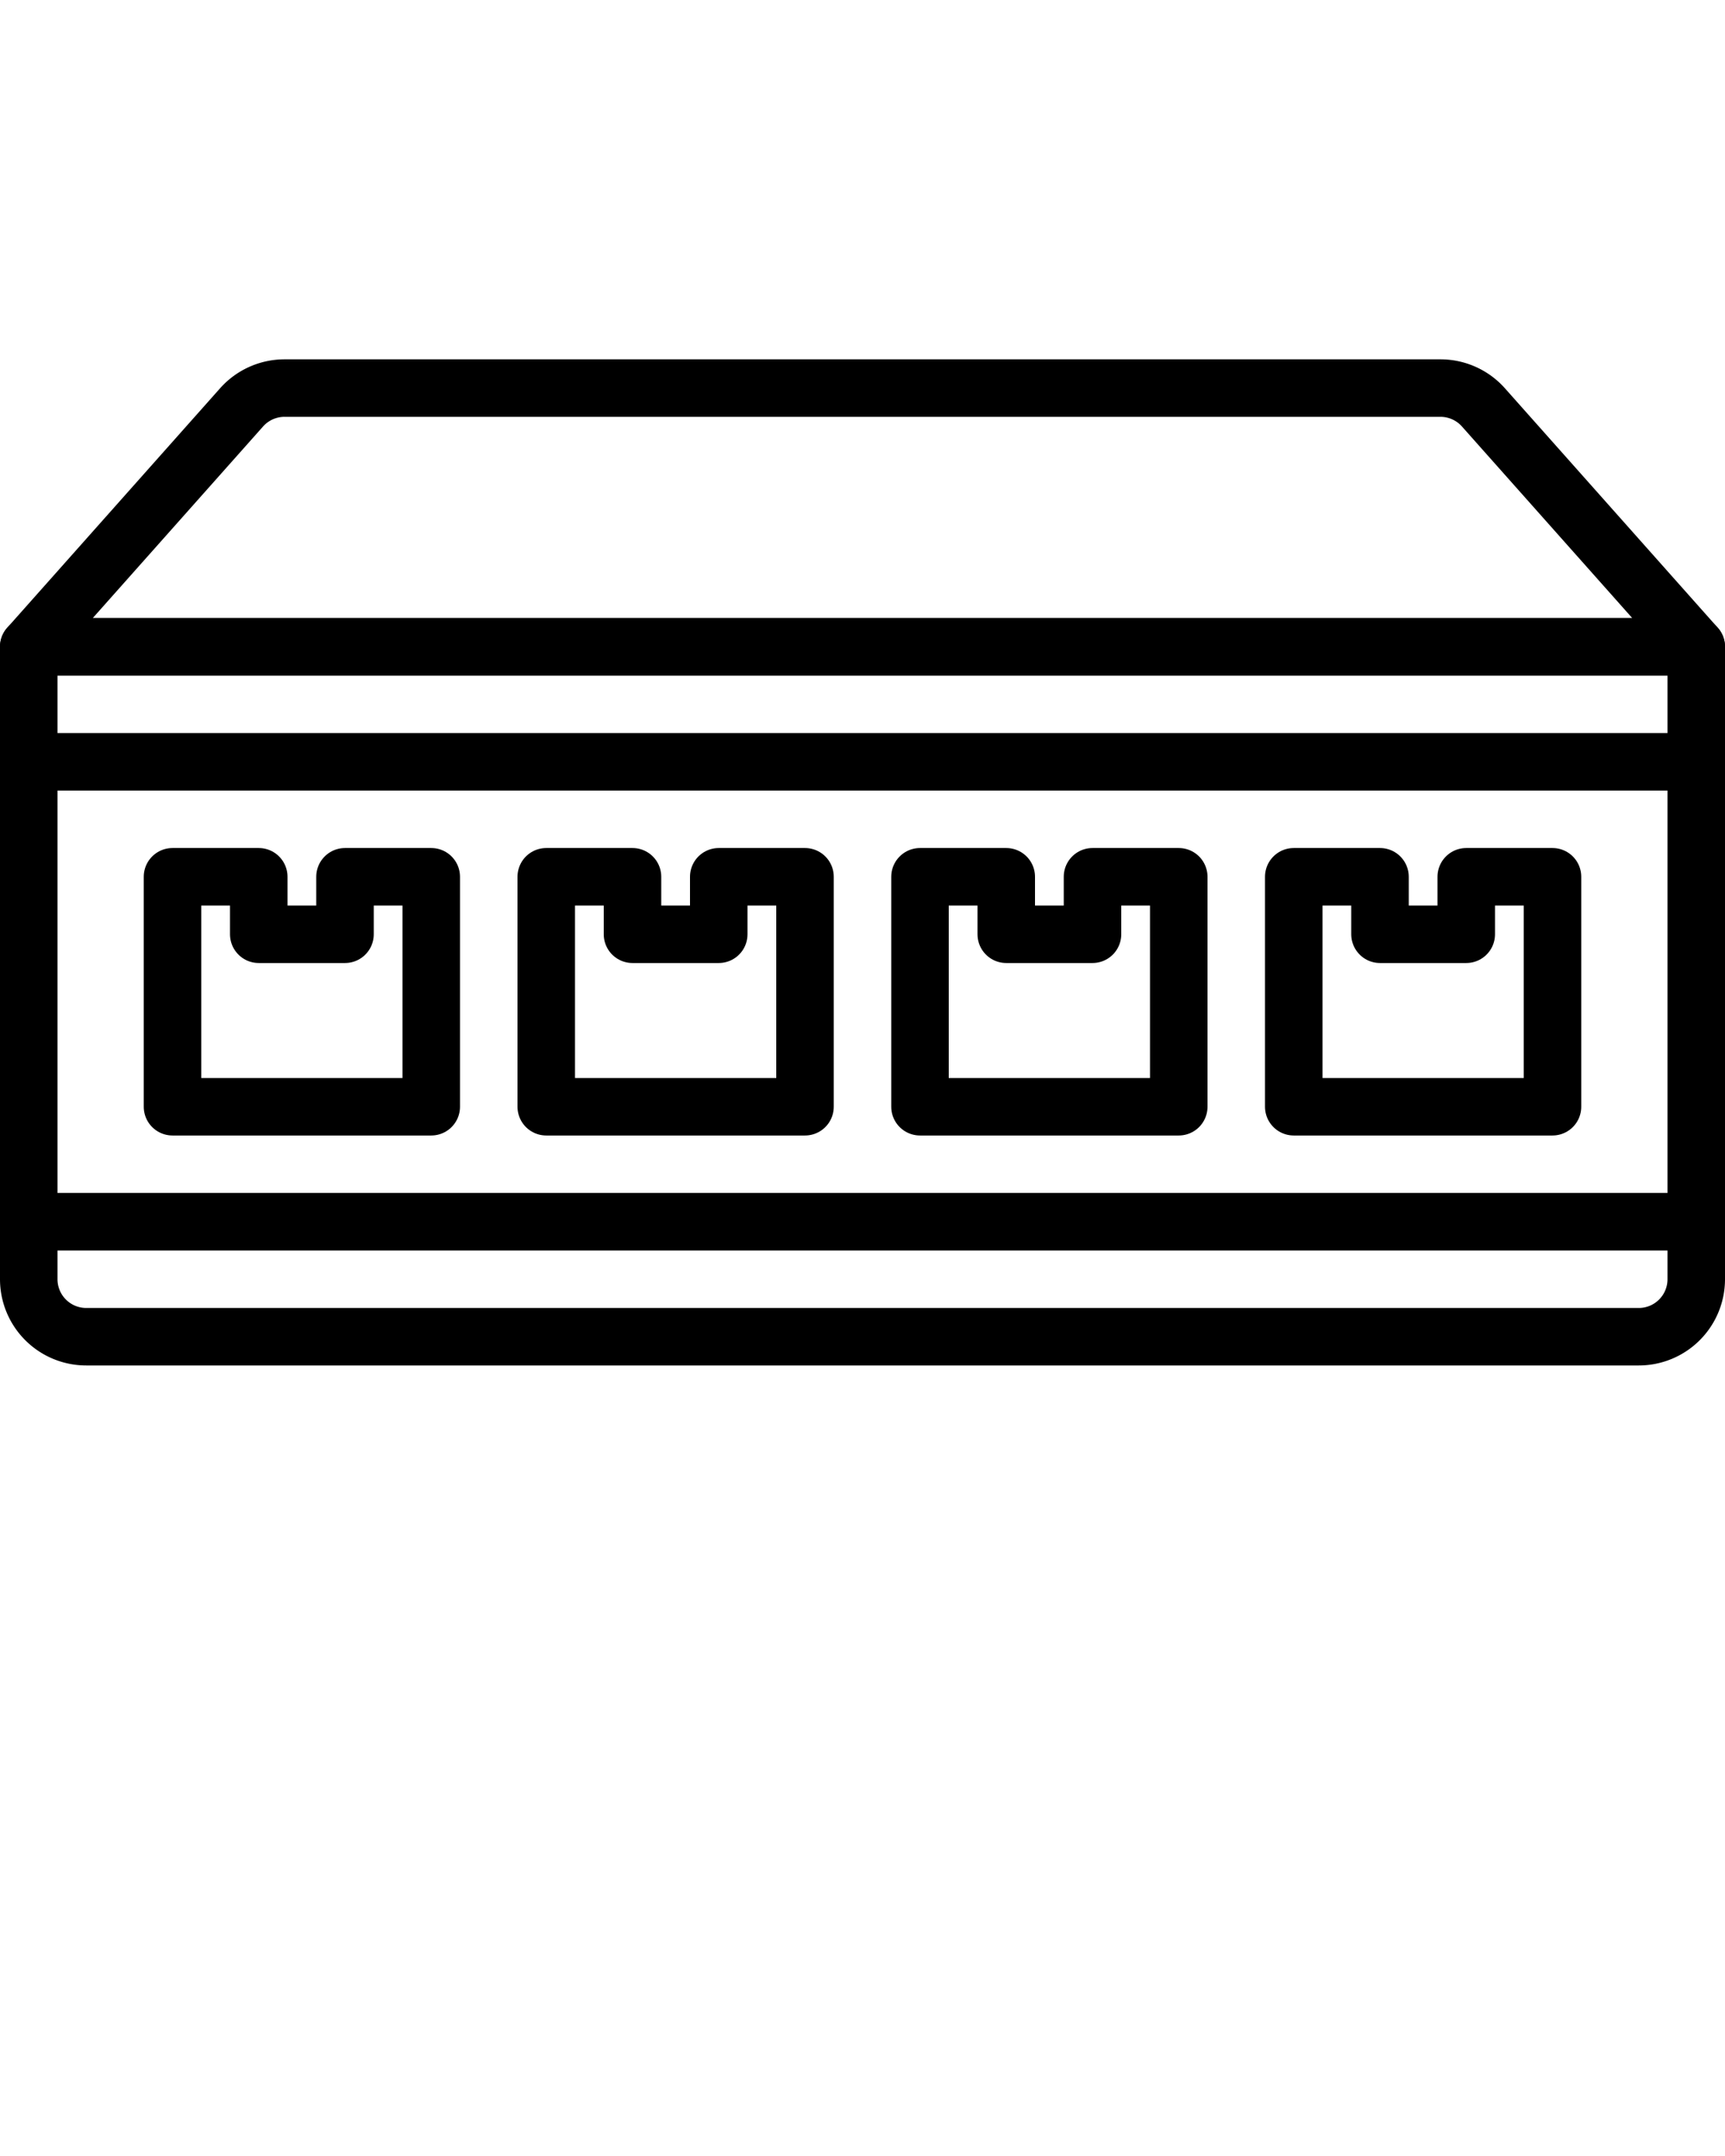 <svg xmlns="http://www.w3.org/2000/svg" viewBox="0 0 60 75" x="0px" y="0px"><title>Office Equipment -083 - Network Switch</title><path d="M1,22.5H59a0,0,0,0,1,0,0v22a2,2,0,0,1-2,2H3a2,2,0,0,1-2-2v-22A0,0,0,0,1,1,22.5Z" fill="none" stroke="#000" stroke-linecap="round" stroke-linejoin="round" stroke-width="2"/><path d="M59,22.5H1l7.403-8.329A2,2,0,0,1,9.898,13.5H50.102a2,2,0,0,1,1.495.671Z" fill="none" stroke="#000" stroke-linecap="round" stroke-linejoin="round" stroke-width="2"/><polygon points="9 30.5 9 32.5 12 32.5 12 30.5 15 30.5 15 38.5 6 38.5 6 30.5 9 30.5" fill="none" stroke="#000" stroke-linecap="round" stroke-linejoin="round" stroke-width="2"/><polygon points="22 30.5 22 32.5 25 32.5 25 30.5 28 30.5 28 38.5 19 38.5 19 30.5 22 30.5" fill="none" stroke="#000" stroke-linecap="round" stroke-linejoin="round" stroke-width="2"/><polygon points="35 30.5 35 32.5 38 32.5 38 30.5 41 30.5 41 38.5 32 38.5 32 30.5 35 30.5" fill="none" stroke="#000" stroke-linecap="round" stroke-linejoin="round" stroke-width="2"/><polygon points="48 30.5 48 32.5 51 32.5 51 30.5 54 30.5 54 38.5 45 38.5 45 30.5 48 30.5" fill="none" stroke="#000" stroke-linecap="round" stroke-linejoin="round" stroke-width="2"/><line x1="1" y1="42.5" x2="59" y2="42.5" fill="none" stroke="#000" stroke-linecap="round" stroke-linejoin="round" stroke-width="2"/><line x1="1" y1="26.5" x2="59" y2="26.5" fill="none" stroke="#000" stroke-linecap="round" stroke-linejoin="round" stroke-width="2"/></svg>
